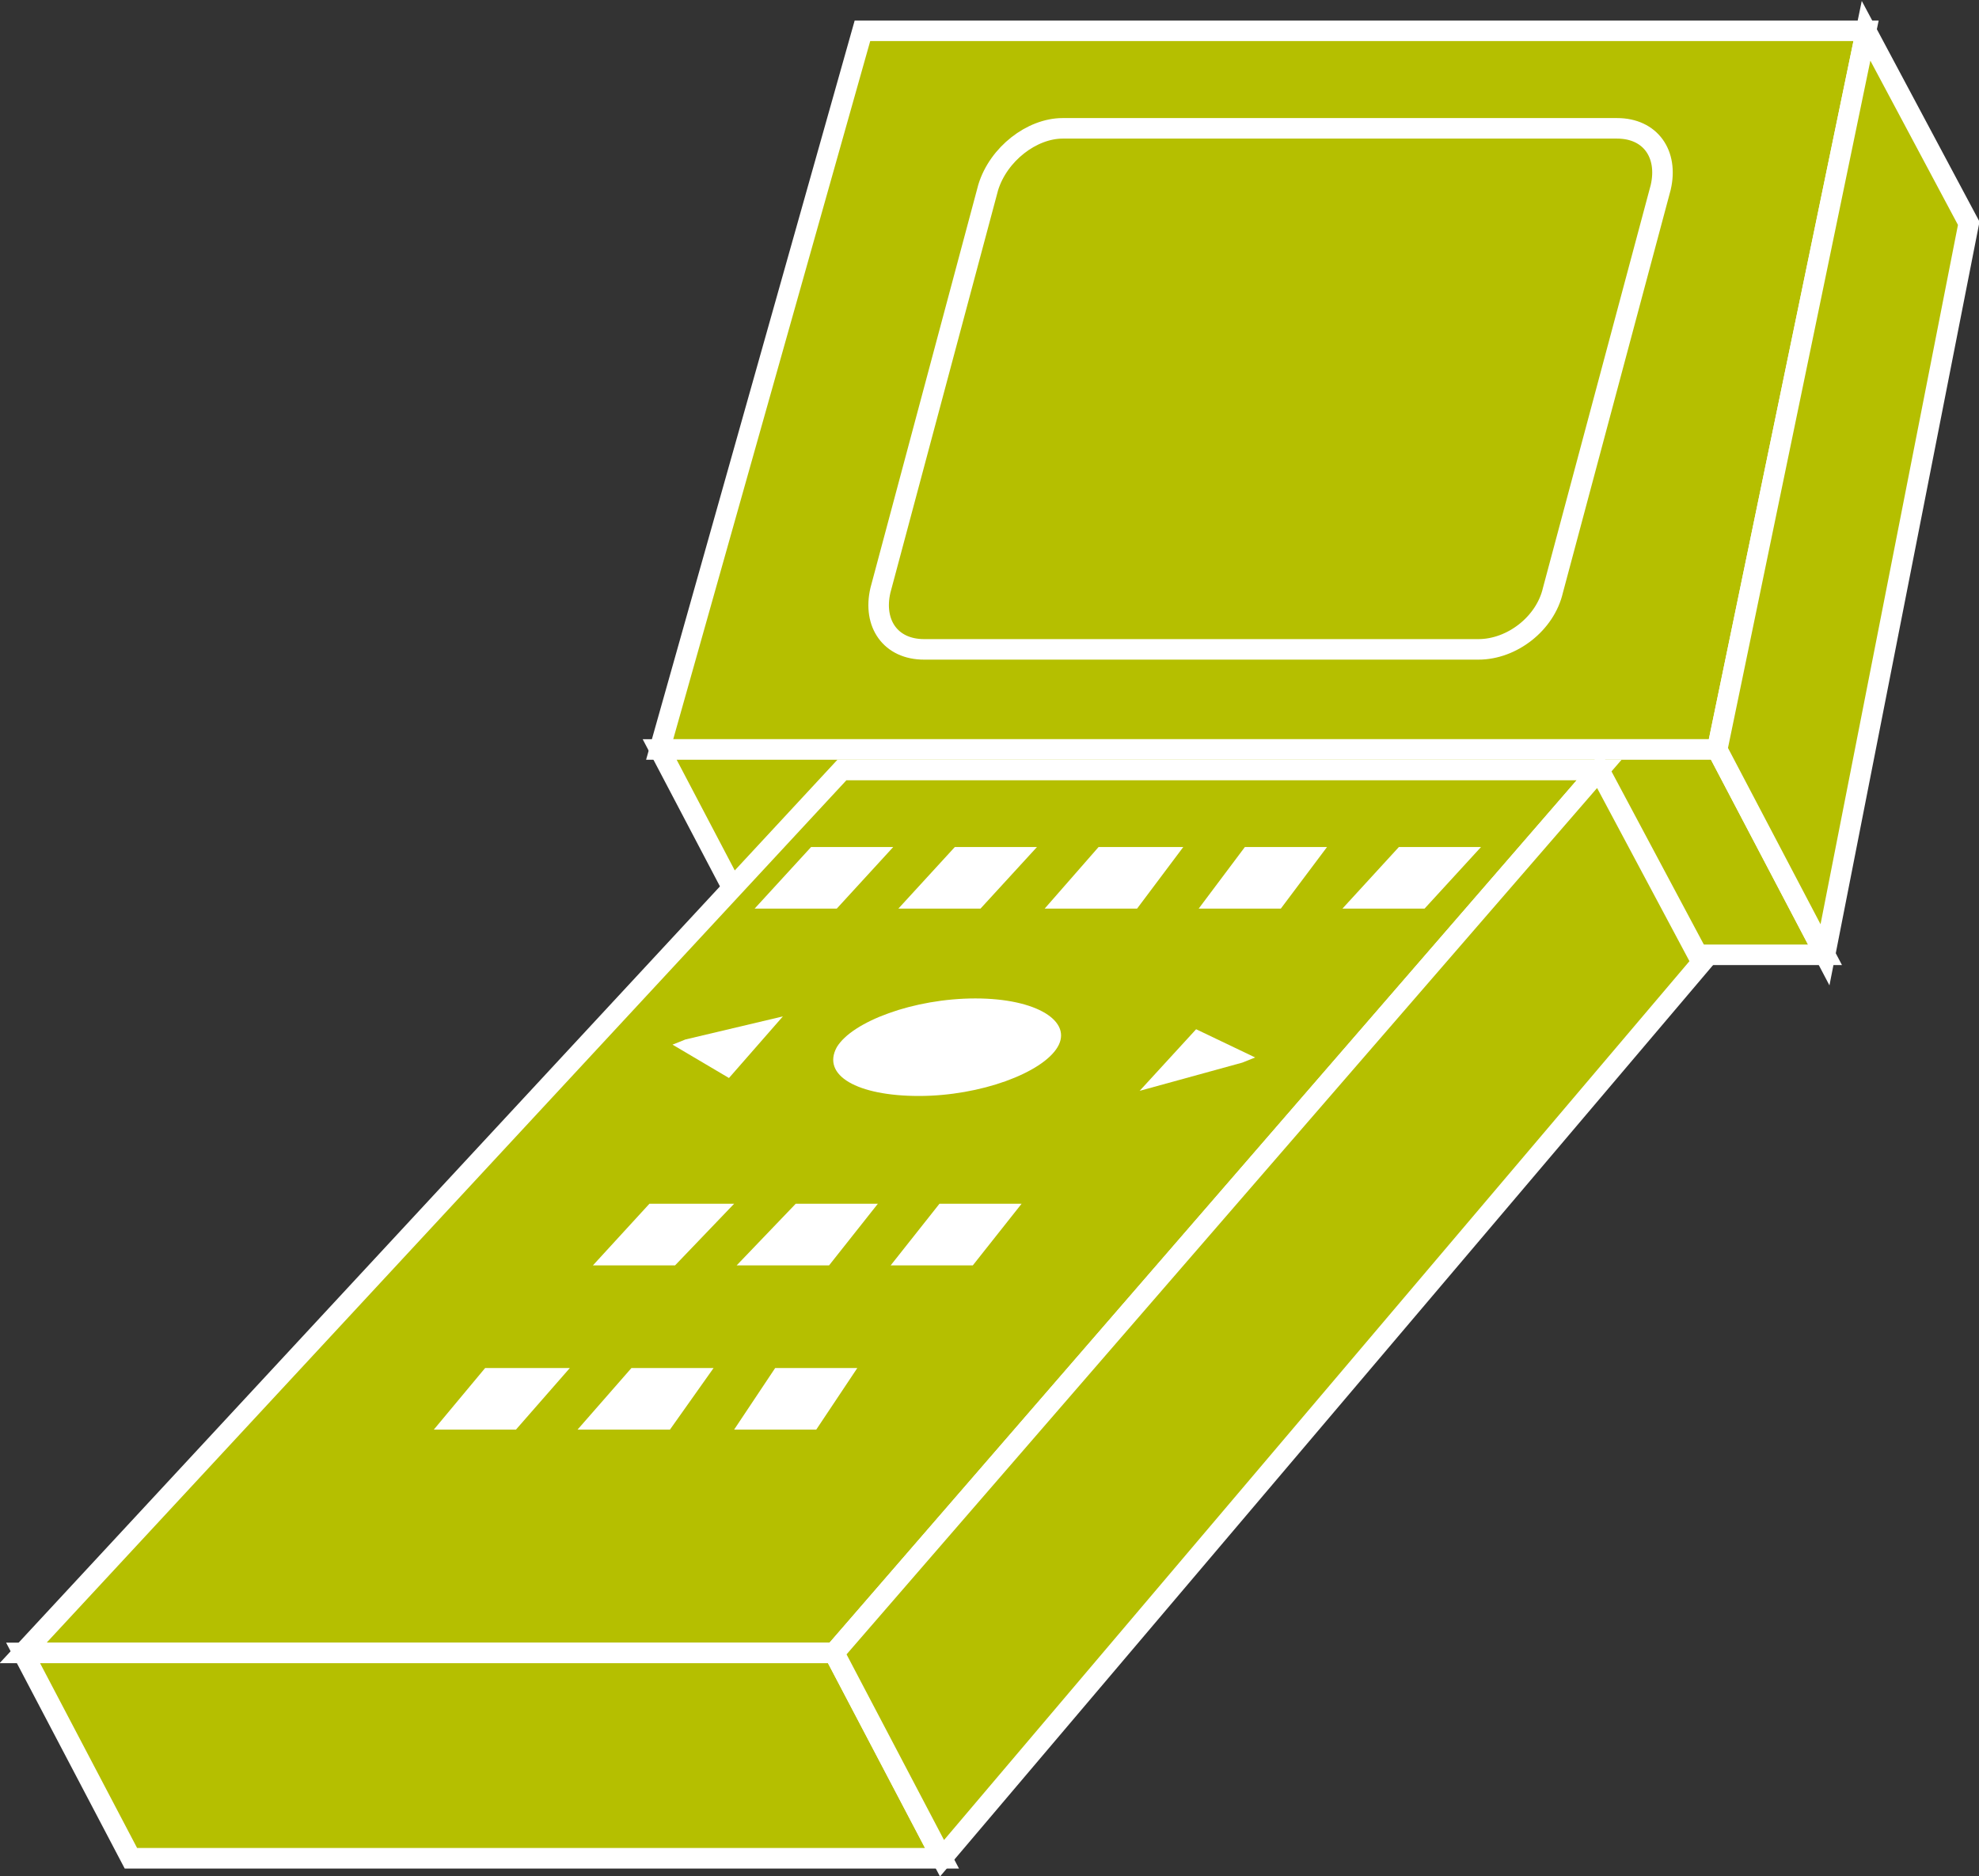 <?xml version="1.0" encoding="utf-8"?>
<!-- Generator: Adobe Illustrator 20.1.0, SVG Export Plug-In . SVG Version: 6.00 Build 0)  -->
<svg version="1.1" id="Layer_1" xmlns="http://www.w3.org/2000/svg" xmlns:xlink="http://www.w3.org/1999/xlink" x="0px" y="0px"
	 viewBox="0 0 77.1 73.1" style="enable-background:new 0 0 77.1 73.1;" xml:space="preserve">
<rect x="0" y="0" width="77.1" height="73.1" fill="#333333" stroke="none"/>
<style type="text/css">
	.st0{fill:#B5BF00;stroke:#FFFFFF;stroke-width:0.8;}
	.st1{fill:#FFFFFF;}
</style>
<g>
	<g>
		<g>
			<g>
				<polygon class="st0" points="25.7,29.2 66.9,29.2 72.7,1.2 33.6,1.2 25.7,29.2 				"/>
				<polygon class="st0" points="25.7,29.2 29.9,37.2 71.1,37.2 66.9,29.2 25.7,29.2 				"/>
				<polygon class="st0" points="72.7,1.2 76.7,8.7 71.1,37.2 66.9,29.2 72.7,1.2 				"/>
				<polygon class="st0" points="0.9,64.4 32.5,64.4 62.3,30 32.8,30 0.9,64.4 				"/>
				<polygon class="st0" points="0.9,64.4 5.1,72.4 36.7,72.4 32.5,64.4 0.9,64.4 				"/>
				<polygon class="st0" points="62.3,30 66.3,37.5 36.7,72.4 32.5,64.4 62.3,30 				"/>
			</g>
		</g>
	</g>
	<polygon class="st1" points="31.6,33 34.8,33 32.6,35.4 29.4,35.4 31.6,33 	"/>
	<polyline class="st1" points="26.7,40.5 30.5,39.6 28.4,42 26.2,40.7 	"/>
	<polygon class="st1" points="37.2,33 40.4,33 38.2,35.4 35,35.4 37.2,33 	"/>
	<polygon class="st1" points="42.8,33 46.1,33 44.3,35.4 40.7,35.4 42.8,33 	"/>
	<polygon class="st1" points="48.5,33 51.7,33 49.9,35.4 46.7,35.4 48.5,33 	"/>
	<polygon class="st1" points="25.3,46.9 28.6,46.9 26.3,49.3 23.1,49.3 25.3,46.9 	"/>
	<polygon class="st1" points="31,46.9 34.2,46.9 32.3,49.3 28.7,49.3 31,46.9 	"/>
	<polygon class="st1" points="36.6,46.9 39.8,46.9 37.9,49.3 34.7,49.3 36.6,46.9 	"/>
	<polygon class="st1" points="18.9,53.3 22.2,53.3 20.1,55.7 16.9,55.7 18.9,53.3 	"/>
	<polygon class="st1" points="24.6,53.3 27.8,53.3 26.1,55.7 22.5,55.7 24.6,53.3 	"/>
	<polygon class="st1" points="30.2,53.3 33.4,53.3 31.8,55.7 28.6,55.7 30.2,53.3 	"/>
	<polygon class="st1" points="54.5,33 57.7,33 55.5,35.4 52.3,35.4 54.5,33 	"/>
	<polygon class="st1" points="46.6,40.1 48.9,41.2 48.4,41.4 44.4,42.5 46.6,40.1 	"/>
	<path class="st1" d="M41.2,40.8c-0.6,1-3,1.9-5.4,1.9c-2.4,0-3.8-0.8-3.2-1.9c0.6-1,3-1.9,5.4-1.9C40.4,38.9,41.8,39.8,41.2,40.8z"
		/>
	<path class="st0" d="M60.5,23c-0.3,1.3-1.6,2.3-2.9,2.3H36c-1.3,0-2-1-1.7-2.3l4.2-15.7C38.9,6,40.2,5,41.4,5H63c1.3,0,2,1,1.7,2.3
		L60.5,23z"/>
</g>
</svg>
